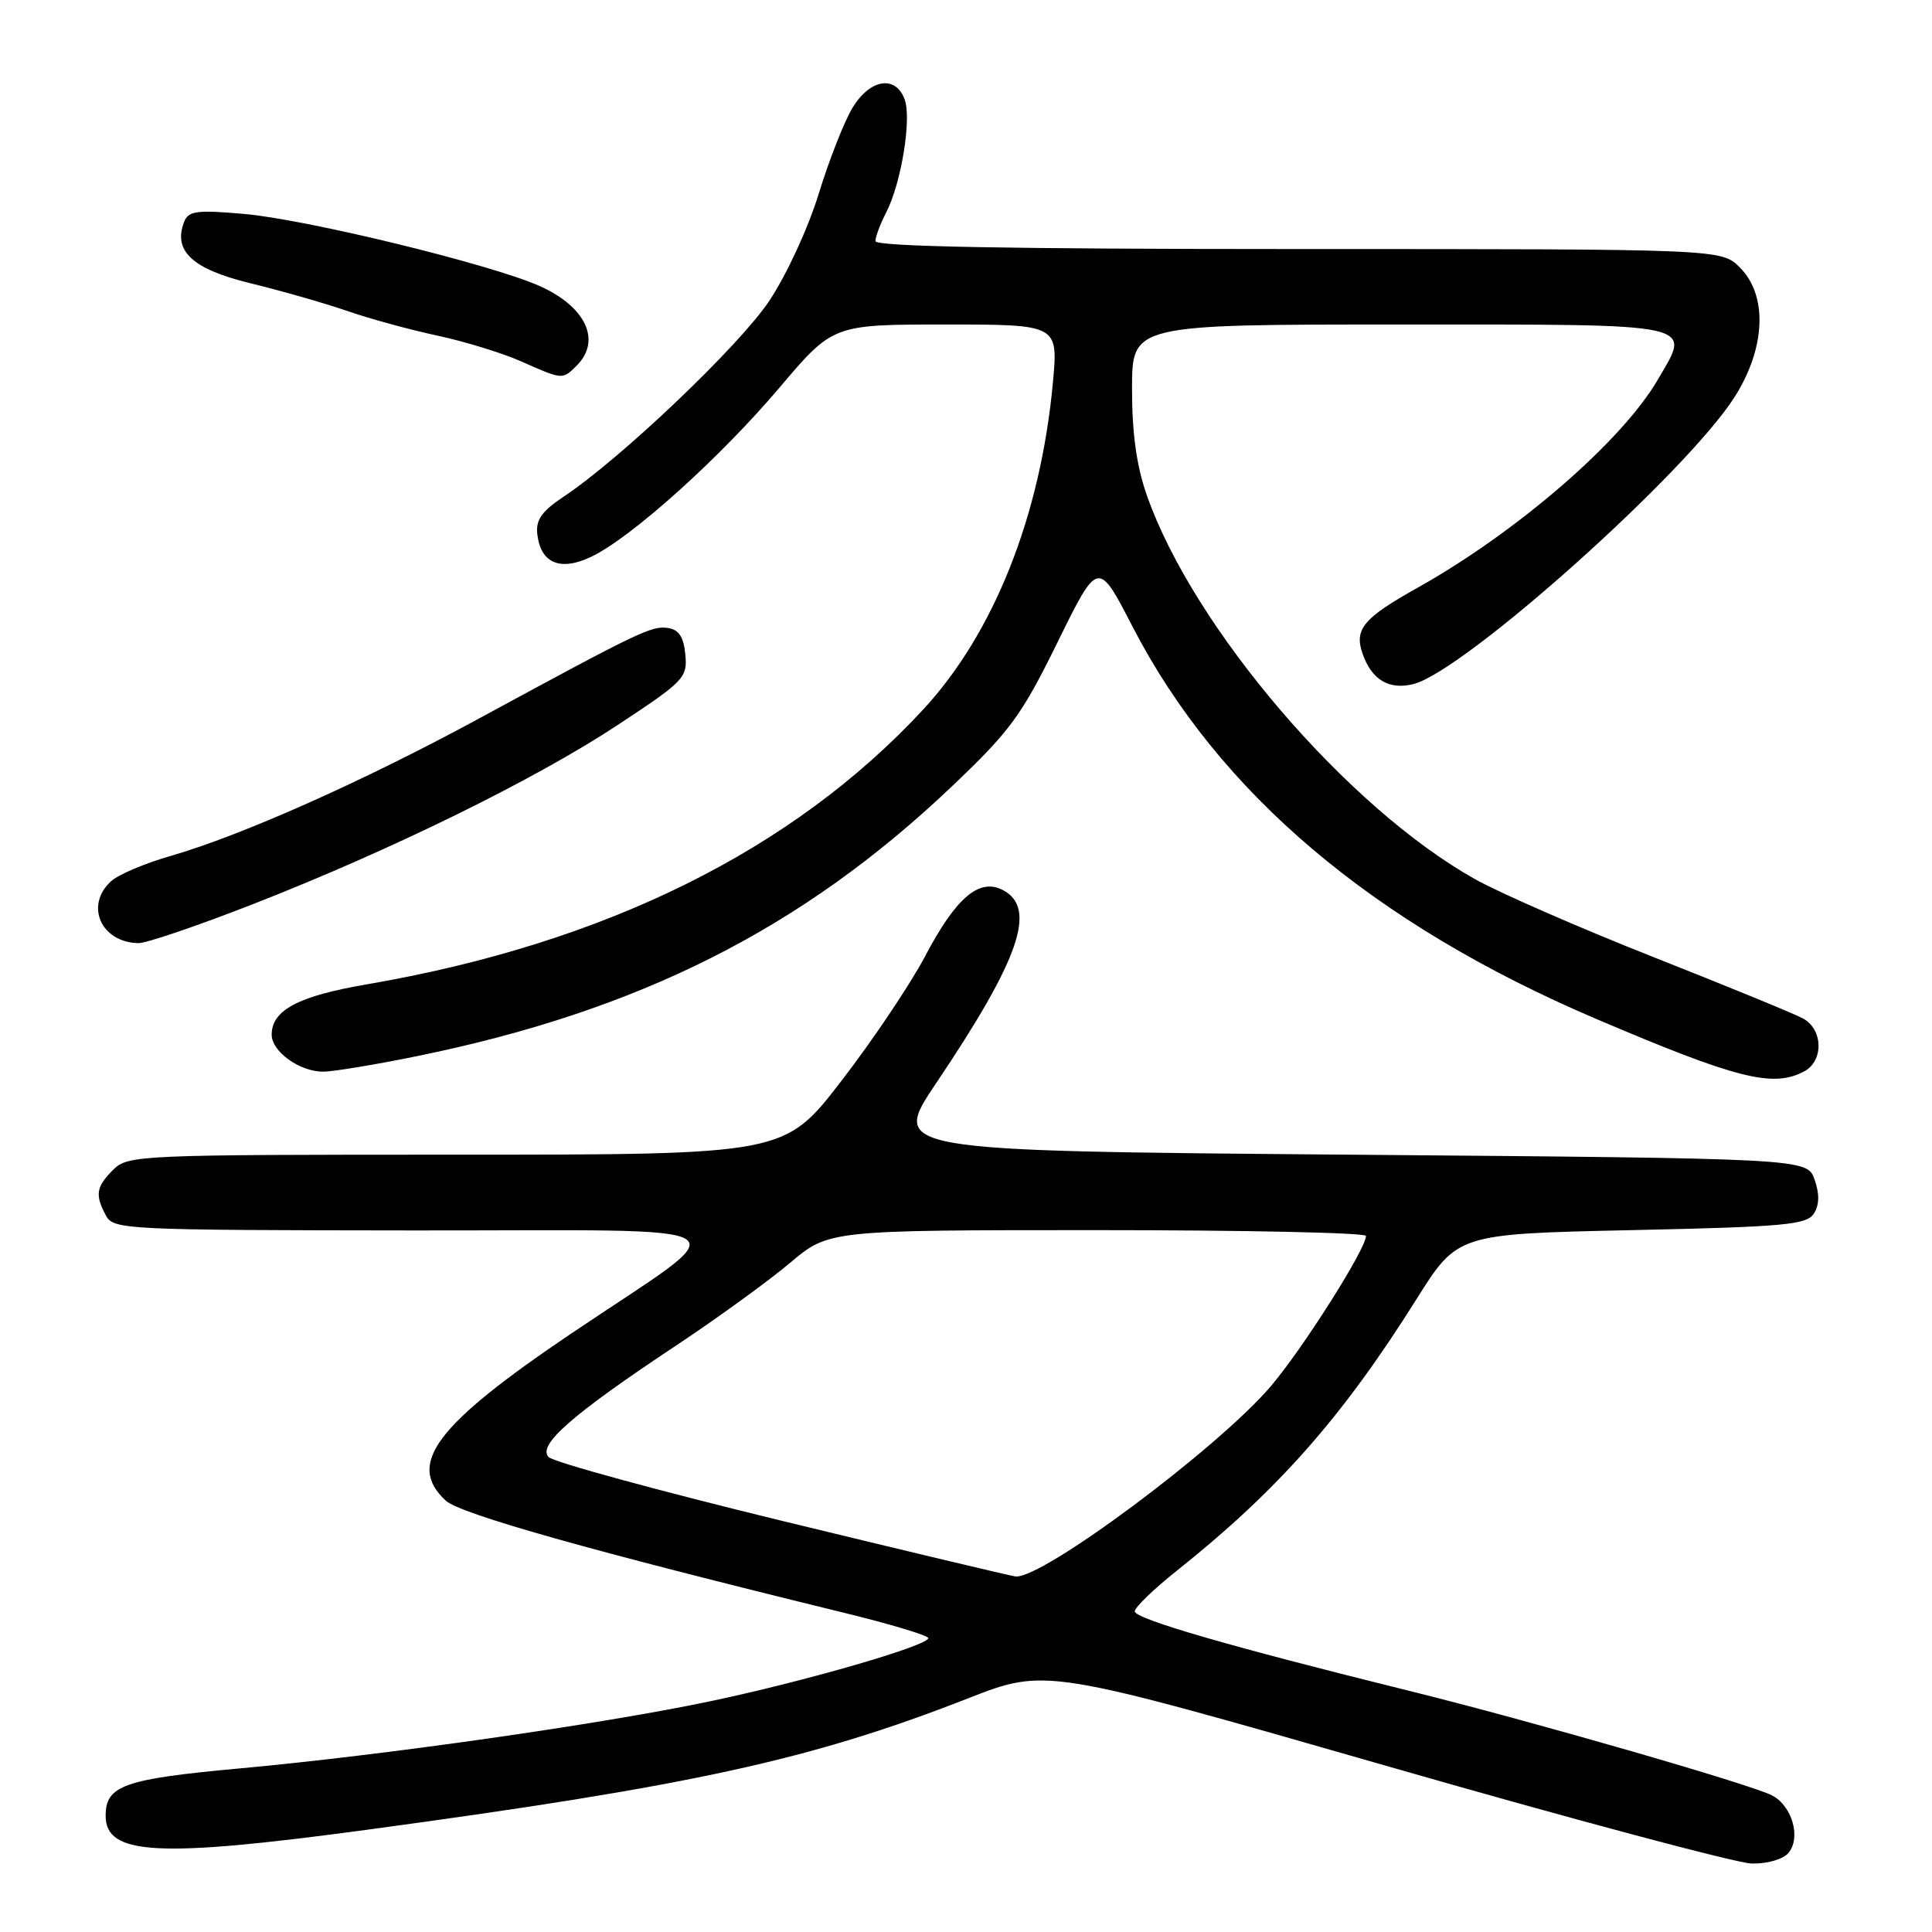<?xml version="1.0" encoding="UTF-8" standalone="no"?>
<!DOCTYPE svg PUBLIC "-//W3C//DTD SVG 1.1//EN" "http://www.w3.org/Graphics/SVG/1.1/DTD/svg11.dtd" >
<svg xmlns="http://www.w3.org/2000/svg" xmlns:xlink="http://www.w3.org/1999/xlink" version="1.1" viewBox="0 0 256 256">
 <g >
 <path fill="currentColor"
d=" M 236.99 245.51 C 238.66 243.50 237.48 239.33 234.84 237.92 C 232.19 236.49 202.55 227.95 186.50 223.99 C 162.98 218.17 150.28 214.49 150.36 213.50 C 150.40 212.95 152.92 210.52 155.97 208.10 C 169.32 197.47 177.89 187.76 187.67 172.18 C 193.12 163.50 193.12 163.50 216.20 163.00 C 236.49 162.56 239.41 162.29 240.35 160.80 C 241.08 159.65 241.11 158.21 240.44 156.30 C 239.45 153.50 239.45 153.50 178.73 153.00 C 118.01 152.50 118.01 152.50 124.06 143.50 C 135.09 127.10 137.43 120.37 132.93 117.96 C 129.78 116.28 126.69 118.89 122.57 126.73 C 120.60 130.45 115.61 137.89 111.47 143.25 C 103.95 153.00 103.95 153.00 60.47 153.00 C 18.33 153.00 16.94 153.06 15.00 155.00 C 12.73 157.27 12.56 158.32 14.04 161.07 C 15.03 162.93 16.56 163.00 54.79 163.04 C 100.64 163.08 98.23 161.51 75.72 176.68 C 57.71 188.83 53.83 193.97 59.05 198.83 C 60.96 200.61 78.40 205.52 111.75 213.68 C 117.94 215.19 123.00 216.71 123.00 217.06 C 123.00 218.06 106.55 222.82 94.00 225.45 C 79.48 228.49 50.90 232.57 31.80 234.32 C 16.42 235.73 14.00 236.58 14.00 240.59 C 14.00 245.82 20.85 246.20 48.50 242.47 C 91.71 236.63 107.38 233.21 128.30 225.03 C 138.56 221.02 138.56 221.02 183.53 233.94 C 208.26 241.05 230.13 246.89 232.13 246.93 C 234.19 246.97 236.29 246.36 236.99 245.51 Z  M 239.07 141.96 C 241.68 140.57 241.57 136.38 238.89 134.94 C 237.73 134.32 228.84 130.67 219.14 126.84 C 209.44 123.01 198.80 118.36 195.50 116.52 C 178.57 107.07 158.14 83.21 151.98 65.68 C 150.60 61.76 150.00 57.46 150.00 51.52 C 150.00 43.00 150.00 43.00 185.53 43.00 C 225.56 43.00 224.13 42.69 219.61 50.40 C 214.86 58.51 200.98 70.51 187.87 77.86 C 180.59 81.93 179.39 83.39 180.58 86.71 C 181.79 90.10 184.08 91.45 187.29 90.64 C 194.03 88.95 223.58 62.52 229.88 52.55 C 233.97 46.07 234.24 39.15 230.55 35.45 C 228.09 33.00 228.09 33.00 172.05 33.00 C 133.58 33.00 116.00 32.67 116.00 31.95 C 116.00 31.37 116.64 29.67 117.42 28.16 C 119.42 24.29 120.82 15.73 119.87 13.17 C 118.67 9.92 115.31 10.45 112.98 14.25 C 111.89 16.04 109.87 21.16 108.50 25.63 C 107.10 30.19 104.22 36.44 101.93 39.87 C 97.94 45.85 82.27 60.76 74.70 65.80 C 71.75 67.77 70.97 68.89 71.20 70.82 C 71.66 74.66 74.25 75.73 78.35 73.77 C 83.63 71.26 95.39 60.69 103.28 51.37 C 110.37 43.00 110.37 43.00 125.30 43.00 C 140.23 43.00 140.23 43.00 139.51 50.75 C 137.87 68.36 131.69 83.90 122.33 94.01 C 105.02 112.71 80.07 125.03 48.61 130.43 C 39.54 131.98 36.00 133.85 36.00 137.10 C 36.00 139.34 39.69 142.00 42.82 142.00 C 44.12 142.00 49.70 141.08 55.22 139.95 C 84.68 133.95 106.28 123.07 126.09 104.24 C 133.87 96.85 135.35 94.83 140.14 85.08 C 145.50 74.18 145.50 74.18 150.05 83.00 C 161.46 105.08 181.93 122.40 211.50 135.01 C 230.17 142.97 234.94 144.17 239.07 141.96 Z  M 33.35 119.87 C 51.68 112.72 70.83 103.33 81.81 96.09 C 90.66 90.26 91.11 89.80 90.81 86.73 C 90.59 84.39 89.95 83.42 88.49 83.21 C 86.33 82.90 84.76 83.66 63.50 95.19 C 48.24 103.48 31.92 110.75 22.50 113.45 C 19.20 114.40 15.71 115.88 14.75 116.74 C 11.19 119.93 13.37 124.89 18.35 124.97 C 19.37 124.99 26.12 122.69 33.35 119.87 Z  M 76.43 48.43 C 79.74 45.11 77.61 40.60 71.44 37.87 C 64.92 34.99 40.54 29.05 32.27 28.34 C 26.03 27.80 24.96 27.94 24.39 29.42 C 22.91 33.27 25.50 35.66 33.17 37.53 C 37.20 38.51 42.98 40.16 46.00 41.20 C 49.02 42.25 54.42 43.72 58.00 44.48 C 61.58 45.25 66.53 46.77 69.00 47.86 C 74.59 50.34 74.52 50.34 76.43 48.43 Z  M 103.70 201.54 C 87.31 197.55 73.36 193.74 72.70 193.07 C 71.16 191.50 75.77 187.46 89.50 178.35 C 95.00 174.70 101.82 169.75 104.66 167.36 C 109.82 163.00 109.82 163.00 145.41 163.00 C 164.98 163.00 181.00 163.34 181.00 163.77 C 181.00 165.49 172.58 178.78 168.35 183.73 C 161.32 191.95 138.09 209.25 134.56 208.89 C 133.98 208.83 120.09 205.52 103.70 201.54 Z "/>
</g>
</svg>